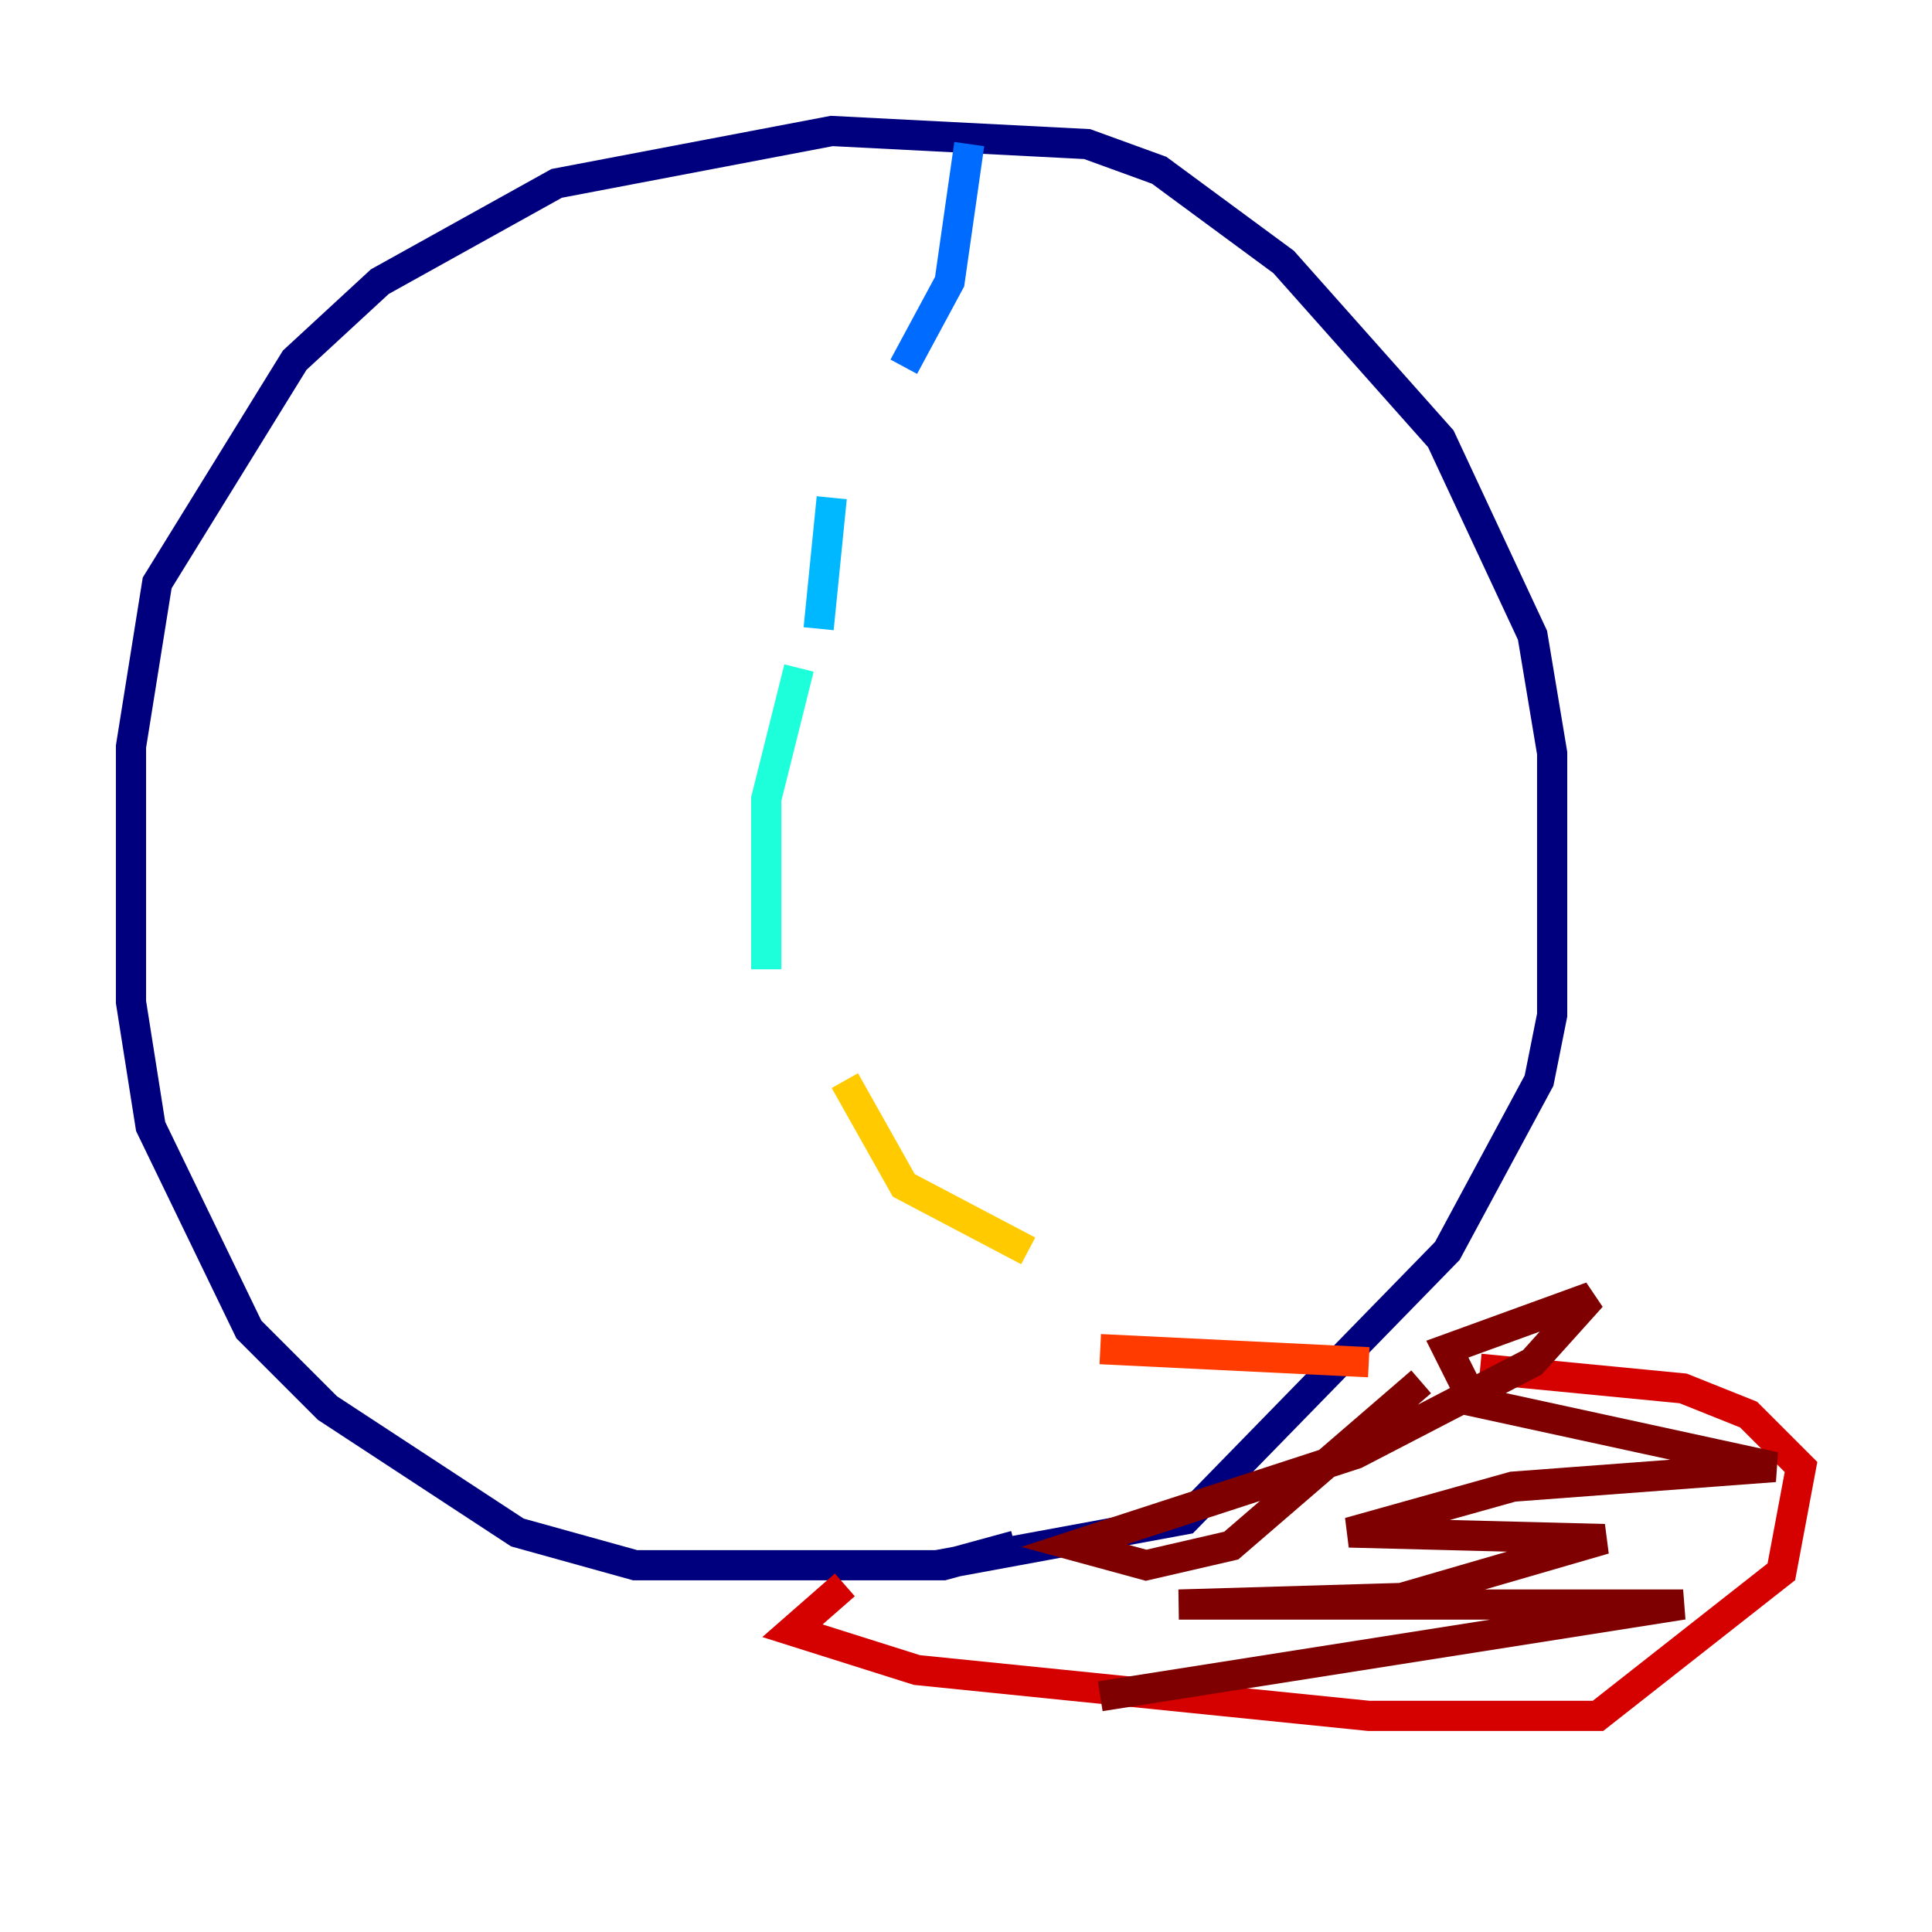 <?xml version="1.0" encoding="utf-8" ?>
<svg baseProfile="tiny" height="128" version="1.2" viewBox="0,0,128,128" width="128" xmlns="http://www.w3.org/2000/svg" xmlns:ev="http://www.w3.org/2001/xml-events" xmlns:xlink="http://www.w3.org/1999/xlink"><defs /><polyline fill="none" points="67.254,102.4 62.481,103.702 42.088,103.702 34.278,101.532 21.695,93.288 16.488,88.081 9.98,74.63 8.678,66.386 8.678,49.464 10.414,38.617 19.525,23.864 25.166,18.658 36.881,12.149 55.105,8.678 72.027,9.546 76.8,11.281 85.044,17.356 95.458,29.071 101.532,42.088 102.834,49.898 102.834,67.254 101.966,71.593 95.891,82.875 78.536,100.664 62.047,103.702" stroke="#00007f" stroke-width="2" /><polyline fill="none" points="52.936,17.356 52.936,17.356" stroke="#0000d5" stroke-width="2" /><polyline fill="none" points="48.597,40.786 48.597,40.786" stroke="#001cff" stroke-width="2" /><polyline fill="none" points="64.217,9.546 62.915,18.658 59.878,24.298" stroke="#006cff" stroke-width="2" /><polyline fill="none" points="55.105,32.976 54.237,41.654" stroke="#00b8ff" stroke-width="2" /><polyline fill="none" points="52.936,44.258 50.766,52.936 50.766,64.217" stroke="#1cffda" stroke-width="2" /><polyline fill="none" points="55.105,74.197 55.105,74.197" stroke="#5cff9a" stroke-width="2" /><polyline fill="none" points="55.105,74.197 55.105,74.197" stroke="#9aff5c" stroke-width="2" /><polyline fill="none" points="55.105,74.197 55.105,74.197" stroke="#daff1c" stroke-width="2" /><polyline fill="none" points="55.973,71.593 59.878,78.536 68.122,82.875" stroke="#ffcb00" stroke-width="2" /><polyline fill="none" points="78.536,87.214 78.536,87.214" stroke="#ff8500" stroke-width="2" /><polyline fill="none" points="72.895,89.383 90.685,90.251" stroke="#ff3b00" stroke-width="2" /><polyline fill="none" points="55.973,105.003 52.502,108.041 60.746,110.644 90.685,113.681 105.871,113.681 118.02,104.136 119.322,97.193 115.851,93.722 111.512,91.986 98.061,90.685" stroke="#d50000" stroke-width="2" /><polyline fill="none" points="72.895,112.38 111.512,106.305 78.102,106.305 92.854,105.871 106.305,101.966 89.383,101.532 100.231,98.495 117.586,97.193 97.627,92.854 95.891,89.383 105.437,85.912 101.532,90.251 89.817,96.325 71.159,102.4 75.932,103.702 81.573,102.4 94.156,91.552" stroke="#7f0000" stroke-width="2" /></svg>